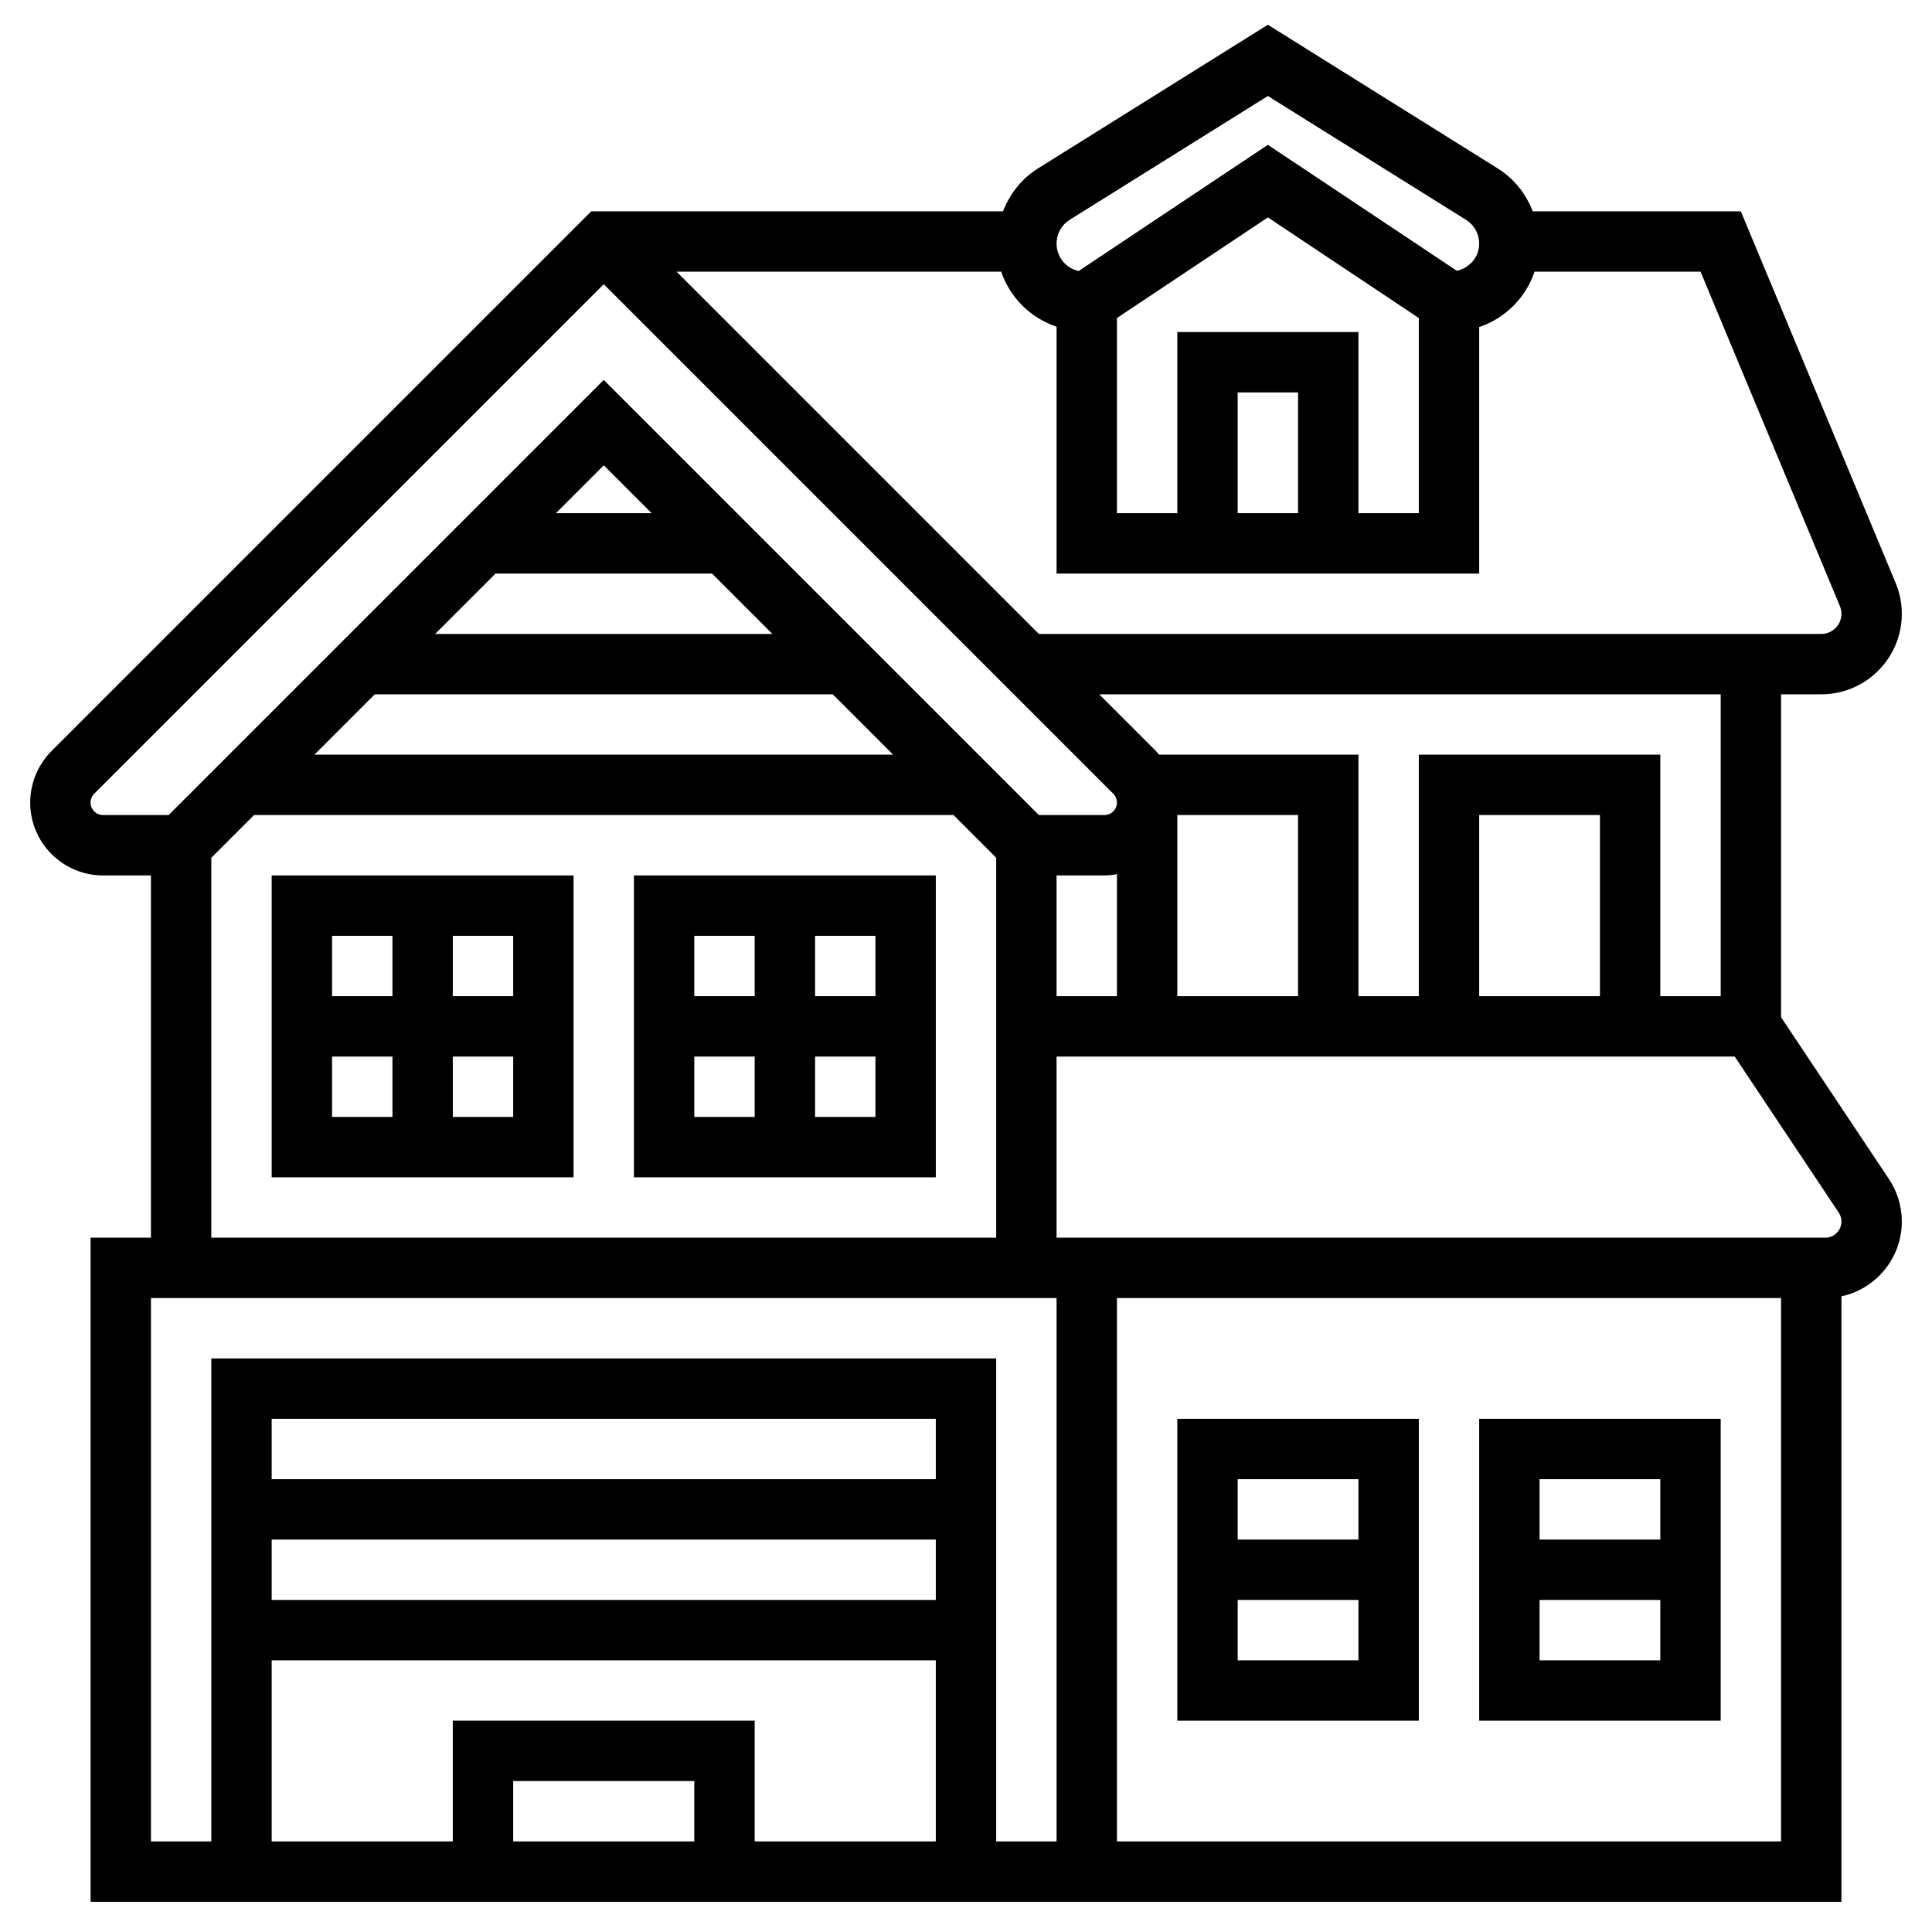 <svg id="_x33_0" enable-background="new 0 0 64 64" height="512" viewBox="0 0 64 64" width="512" xmlns="http://www.w3.org/2000/svg"><g><path d="m9 39h10v-10h-10zm2-4h2v2h-2zm4 2v-2h2v2zm2-4h-2v-2h2zm-4-2v2h-2v-2z"/><path d="m21 29v10h10v-10zm8 4h-2v-2h2zm-4-2v2h-2v-2zm-2 4h2v2h-2zm4 2v-2h2v2z"/><path d="m47 57v-10h-8v10zm-6-2v-2h4v2zm4-6v2h-4v-2z"/><path d="m57 47h-8v10h8zm-2 2v2h-4v-2zm-4 6v-2h4v2z"/><path d="m59 33.697v-10.697h1.333c1.471 0 2.667-1.196 2.667-2.667 0-.354-.069-.7-.206-1.025l-5.127-12.308h-6.892c-.226-.572-.61-1.075-1.152-1.415l-7.623-4.765-7.624 4.765c-.542.34-.925.843-1.151 1.415h-13.639l-17.878 17.878c-.45.449-.708 1.071-.708 1.708 0 1.331 1.083 2.414 2.414 2.414h1.586v12h-2v22h58v-20.057c1.142-.246 2-1.264 2-2.479 0-.502-.147-.988-.426-1.406zm-2-.697h-2v-8h-8v8h-2v-8h-6.608c-.034-.039-.062-.084-.099-.121l-1.879-1.879h20.586zm-4 0h-4v-6h4zm-18-4h1.586c.142 0 .279-.018.414-.042v4.042h-2zm4-2h4v6h-4zm-3.563-19.72 6.563-4.1 6.562 4.101c.274.171.438.466.438.788 0 .434-.297.799-.741.901l-6.259-4.172-6.27 4.181c-.417-.092-.73-.465-.73-.91 0-.322.164-.617.437-.789zm7.563 9.72h-2v-4h2zm-4-6v6h-2v-6.465l5-3.333 5 3.333v6.465h-2v-6zm-5.834-2c.29.853.96 1.525 1.834 1.824v8.176h14v-8.166c.864-.292 1.542-.97 1.834-1.834h5.499l4.616 11.078c.034.081.051.167.051.255 0 .368-.299.667-.667.667h-25.919l-12-12zm-30.166 17.586c0-.109.044-.216.121-.293l16.879-16.879 16.879 16.88c.077.076.121.183.121.292 0 .228-.186.414-.414.414h-2.172l-14.414-14.414-14.414 14.414h-2.172c-.228 0-.414-.186-.414-.414zm13.414-7.586h7.172l2 2h-11.172zm2-2 1.586-1.586 1.586 1.586zm-6 6h15.172l2 2h-19.172zm-5.414 5.414 1.414-1.414h23.172l1.414 1.414v12.586h-26zm-2 14.586h30v18h-2v-16h-26v16h-2zm18 18h-6v-2h6zm-8-4v4h-6v-6h22v6h-6v-4zm16-8h-22v-2h22zm-22 2h22v2h-22zm50 10h-22v-18h22zm1.465-20h-25.465v-6h22.465l3.445 5.168c.059.088.09.19.09.297 0 .295-.24.535-.535.535z"/></g></svg>